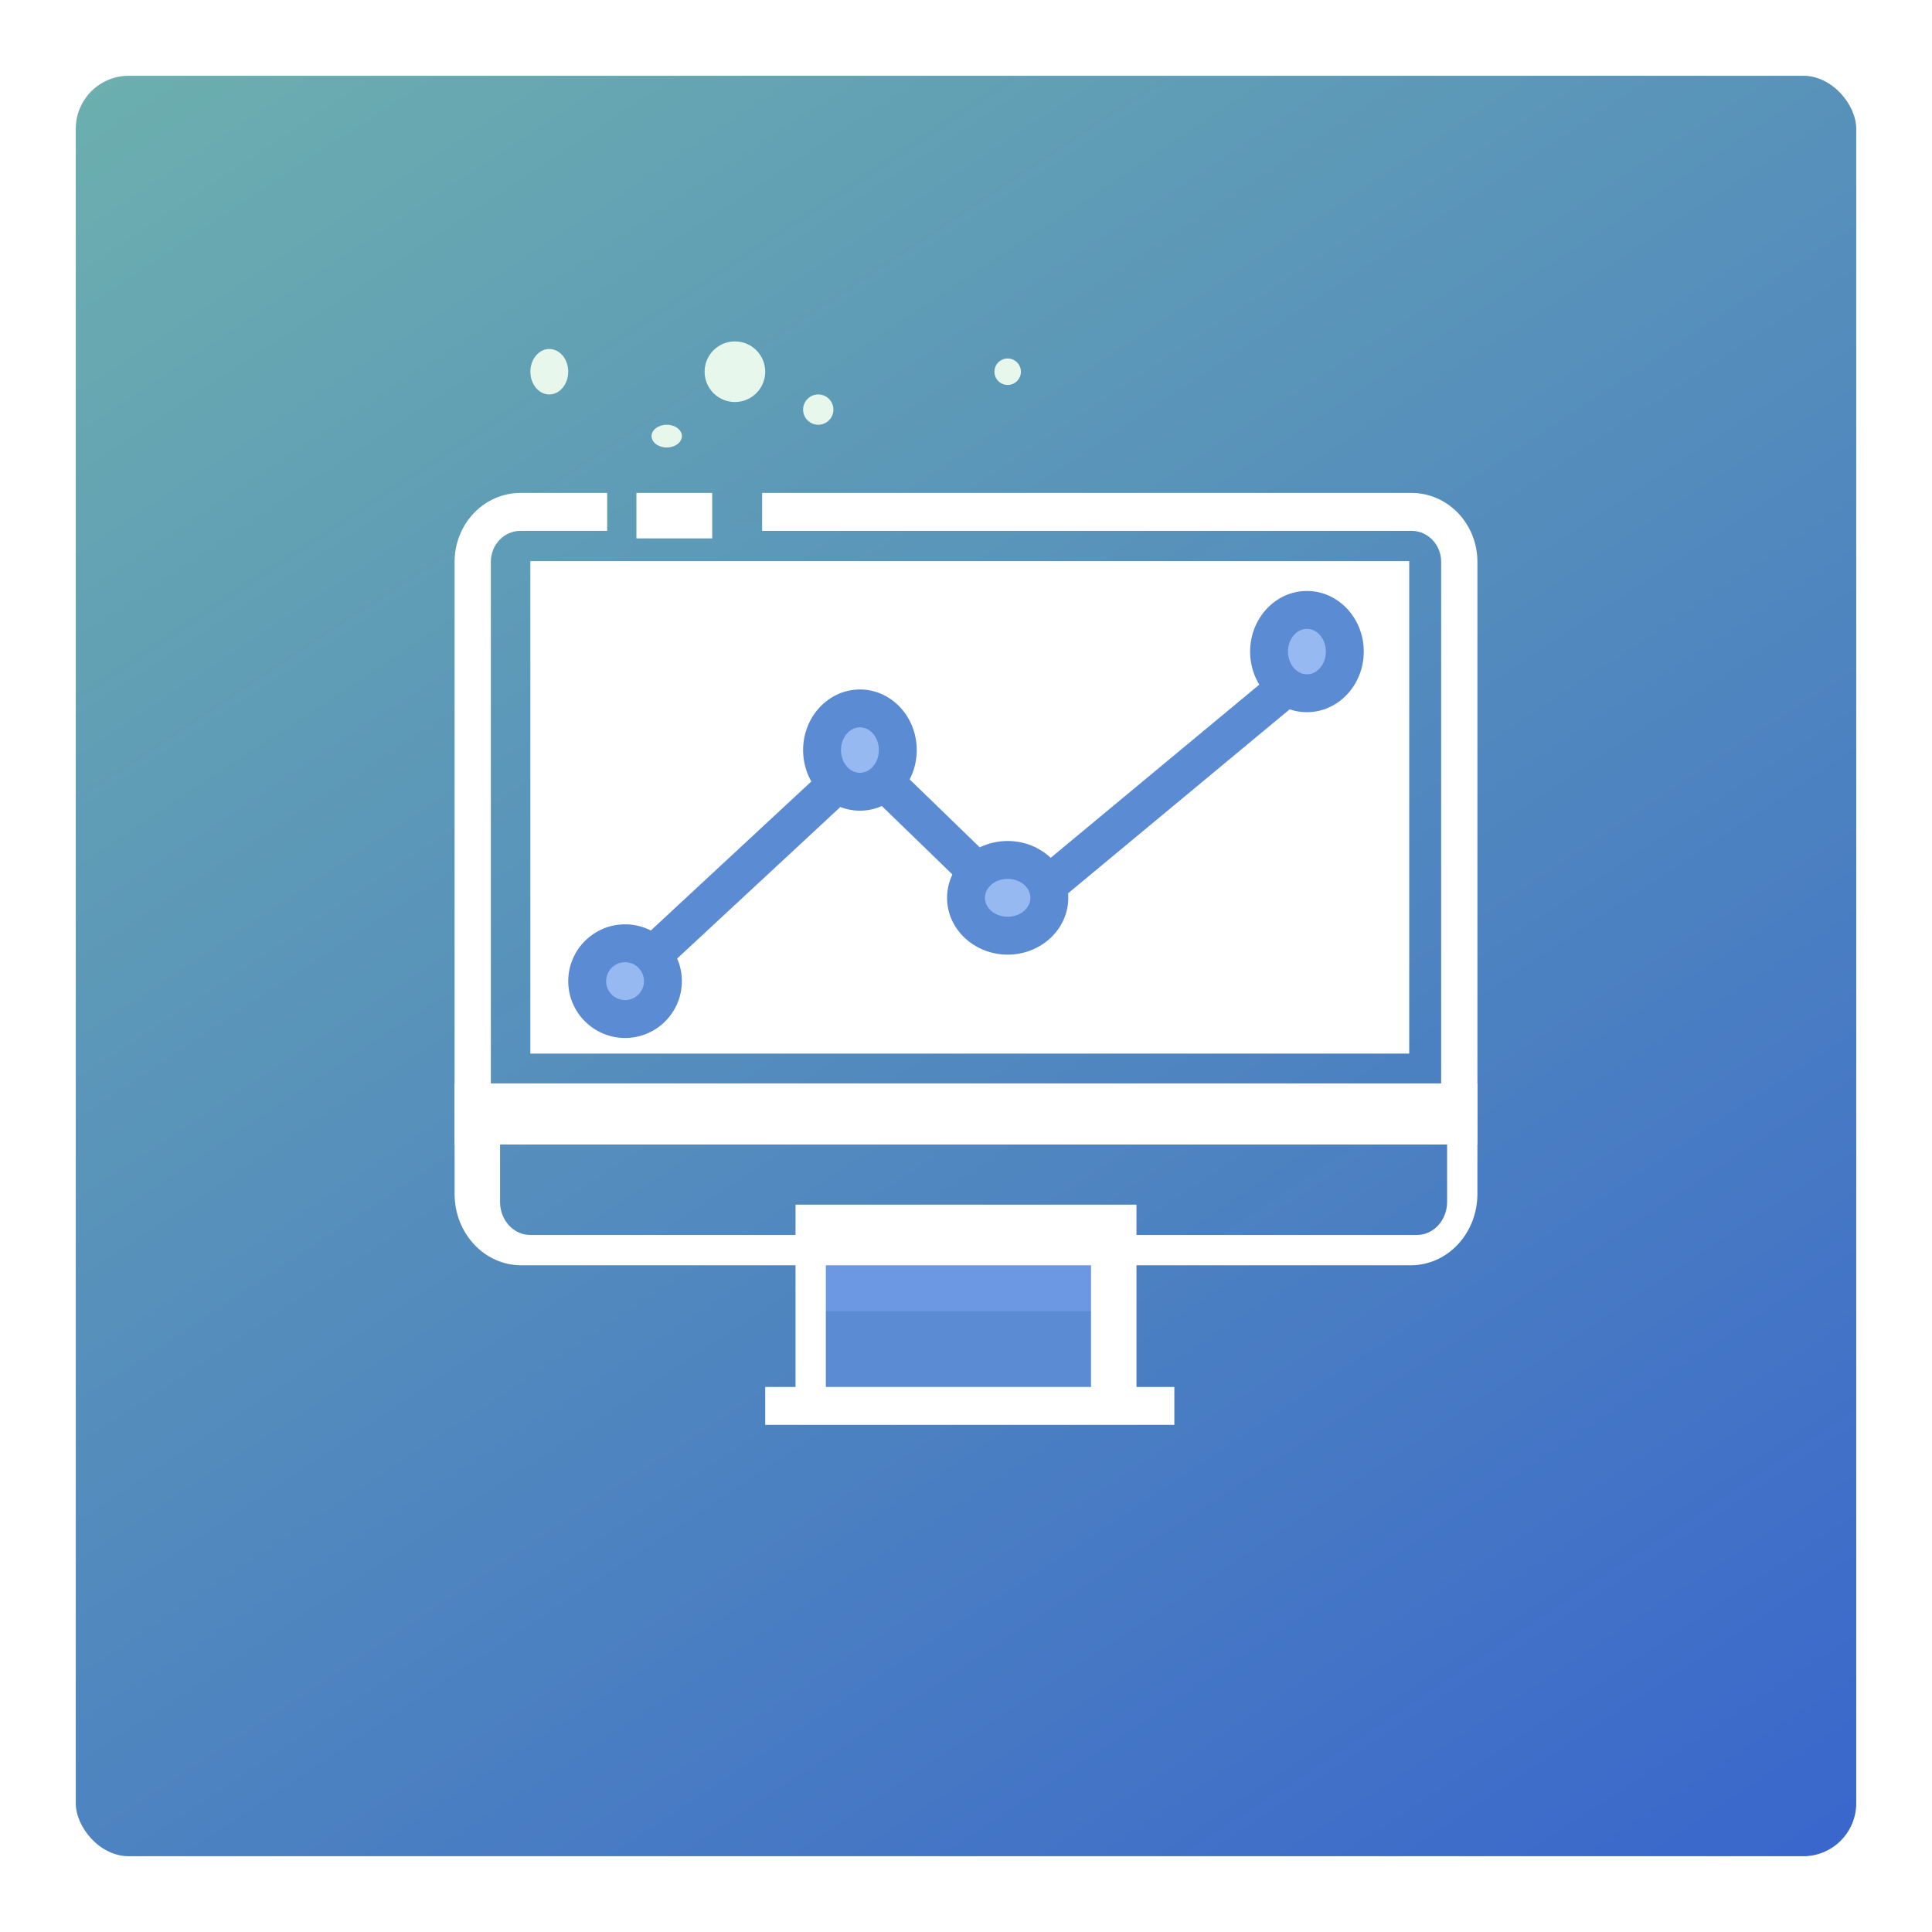 <svg width="255" height="255" viewBox="0 0 255 255" fill="none" xmlns="http://www.w3.org/2000/svg">
<g filter="url(#filter0_d_54_81)">
<rect x="10" y="6" width="235" height="235" rx="7" fill="url(#paint0_linear_54_81)"/>
</g>
<circle cx="108" cy="54.062" r="2" fill="#E8F7EC"/>
<path d="M101 49.061C101 50.679 100.026 52.138 98.531 52.757C97.036 53.376 95.316 53.034 94.172 51.89C93.028 50.746 92.686 49.026 93.305 47.531C93.924 46.036 95.382 45.062 97 45.062C99.209 45.062 101 46.852 101 49.061Z" fill="#E8F7EC"/>
<ellipse cx="88" cy="57.562" rx="2" ry="1.5" fill="#E8F7EC"/>
<path d="M134.747 49.061C134.748 50.026 133.965 50.809 133 50.809C132.035 50.809 131.253 50.027 131.253 49.062C131.252 48.097 132.035 47.314 133 47.314C133.463 47.314 133.908 47.498 134.236 47.826C134.563 48.154 134.747 48.598 134.747 49.061V49.061Z" fill="#E8F7EC"/>
<path d="M75 49.061C75 50.275 74.391 51.369 73.457 51.833C72.523 52.297 71.447 52.041 70.732 51.183C70.017 50.325 69.803 49.035 70.19 47.914C70.577 46.793 71.489 46.062 72.5 46.062C73.881 46.062 75 47.405 75 49.061Z" fill="#E8F7EC"/>
<path d="M68.334 69.062H186.666C190.164 69.062 193 71.973 193 75.565V149.062H62V75.565C62 71.973 64.836 69.062 68.334 69.062V69.062Z" fill="#6C98E3" fill-opacity="0.01"/>
<path d="M195 151.062H60V74.148C60.005 69.132 63.892 65.067 68.689 65.062H80.14V70.066H68.689C66.534 70.068 64.788 71.895 64.785 74.148V146.057H190.215V74.148C190.213 71.895 188.467 70.069 186.312 70.066H100.591V65.062H186.312C191.108 65.068 194.995 69.132 195 74.148V151.062Z" fill="white"/>
<rect x="84" y="65.062" width="10" height="6" fill="white"/>
<rect x="70" y="74.062" width="116" height="65" fill="white"/>
<rect x="108" y="161.062" width="39" height="24" fill="#5B8BD2"/>
<rect x="108" y="161.062" width="39" height="12" fill="#6C98E3"/>
<path fill-rule="evenodd" clip-rule="evenodd" d="M105 188H150V159H105V188ZM144 184H109V165H144V184Z" fill="white"/>
<path d="M62 145.062H193V157.168C193 160.975 190.126 164.062 186.582 164.062H68.418C64.874 164.062 62 160.975 62 157.168L62 145.062Z" fill="white" fill-opacity="0.01"/>
<path fill-rule="evenodd" clip-rule="evenodd" d="M68.772 167H186.228C191.071 166.994 194.995 162.784 195 157.589V143H60V157.589C60.005 162.784 63.929 166.994 68.772 167ZM66 158.64V149H191V158.64C190.997 161.047 189.22 162.997 187.027 163H69.973C67.78 162.997 66.002 161.047 66 158.64Z" fill="white"/>
<rect x="101" y="183.062" width="54" height="5" fill="white"/>
<path fill-rule="evenodd" clip-rule="evenodd" d="M84.542 131L81 127.364L113.862 96.855L134.4 116.774L172.671 85L176 88.82L134.129 123.588L113.783 103.852L84.542 131L99 135" fill="#5B8BD2"/>
<path fill-rule="evenodd" clip-rule="evenodd" d="M119 99.5C119 102.538 116.537 105 113.502 105C110.463 105 108 102.538 108 99.5C108 96.463 110.463 94 113.502 94C116.537 94 119 96.463 119 99.5" fill="#97B9F2"/>
<path fill-rule="evenodd" clip-rule="evenodd" d="M113.498 96C112.122 96 111 97.346 111 99C111 100.654 112.122 102 113.498 102C114.881 102 116 100.654 116 99C116 97.346 114.881 96 113.498 96ZM113.498 107C109.363 107 106 103.411 106 99C106 94.589 109.363 91 113.498 91C117.637 91 121 94.589 121 99C121 103.411 117.637 107 113.498 107V107Z" fill="#5B8BD2"/>
<path fill-rule="evenodd" clip-rule="evenodd" d="M178 85.5C178 88.537 175.537 91 172.502 91C169.463 91 167 88.537 167 85.5C167 82.463 169.463 80 172.502 80C175.537 80 178 82.463 178 85.5" fill="#97B9F2"/>
<path fill-rule="evenodd" clip-rule="evenodd" d="M88 129.5C88 132.538 85.537 135 82.5 135C79.463 135 77 132.538 77 129.5C77 126.462 79.463 124 82.5 124C85.537 124 88 126.462 88 129.5" fill="#97B9F2"/>
<path fill-rule="evenodd" clip-rule="evenodd" d="M172.498 83C171.122 83 170 84.346 170 86C170 87.654 171.122 89 172.498 89C173.881 89 175 87.654 175 86C175 84.346 173.881 83 172.498 83ZM172.498 94C168.363 94 165 90.411 165 86C165 81.589 168.363 78 172.498 78C176.637 78 180 81.589 180 86C180 90.411 176.637 94 172.498 94V94Z" fill="#5B8BD2"/>
<path fill-rule="evenodd" clip-rule="evenodd" d="M82.501 127C81.122 127 80 128.122 80 129.502C80 130.881 81.122 132 82.501 132C83.881 132 85 130.881 85 129.502C85 128.122 83.881 127 82.501 127ZM82.502 137C78.366 137 75 133.637 75 129.502C75 125.366 78.366 122 82.502 122C86.637 122 90 125.366 90 129.502C90 133.637 86.637 137 82.502 137V137Z" fill="#5B8BD2"/>
<path fill-rule="evenodd" clip-rule="evenodd" d="M138 118.502C138 121.54 135.764 124 133.002 124C130.239 124 128 121.54 128 118.502C128 115.463 130.239 113 133.002 113C135.764 113 138 115.463 138 118.502" fill="#97B9F2"/>
<path fill-rule="evenodd" clip-rule="evenodd" d="M133 116C131.346 116 130 117.122 130 118.502C130 119.878 131.346 121 133 121C134.654 121 136 119.878 136 118.502C136 117.122 134.654 116 133 116ZM133 126C128.589 126 125 122.637 125 118.502C125 114.366 128.589 111 133 111C137.411 111 141 114.366 141 118.502C141 122.637 137.411 126 133 126V126Z" fill="#5B8BD2"/>
<defs>
<filter id="filter0_d_54_81" x="0" y="0" width="255" height="255" filterUnits="userSpaceOnUse" color-interpolation-filters="sRGB">
<feFlood flood-opacity="0" result="BackgroundImageFix"/>
<feColorMatrix in="SourceAlpha" type="matrix" values="0 0 0 0 0 0 0 0 0 0 0 0 0 0 0 0 0 0 127 0" result="hardAlpha"/>
<feMorphology radius="1" operator="dilate" in="SourceAlpha" result="effect1_dropShadow_54_81"/>
<feOffset dy="4"/>
<feGaussianBlur stdDeviation="4.5"/>
<feColorMatrix type="matrix" values="0 0 0 0 0.176 0 0 0 0 0.337 0 0 0 0 0.824 0 0 0 0.2 0"/>
<feBlend mode="normal" in2="BackgroundImageFix" result="effect1_dropShadow_54_81"/>
<feBlend mode="normal" in="SourceGraphic" in2="effect1_dropShadow_54_81" result="shape"/>
</filter>
<linearGradient id="paint0_linear_54_81" x1="-167.698" y1="3.104" x2="67.302" y2="358.5" gradientUnits="userSpaceOnUse">
<stop stop-color="#7CC6A5"/>
<stop offset="1" stop-color="#3966CC"/>
</linearGradient>
</defs>
</svg>
